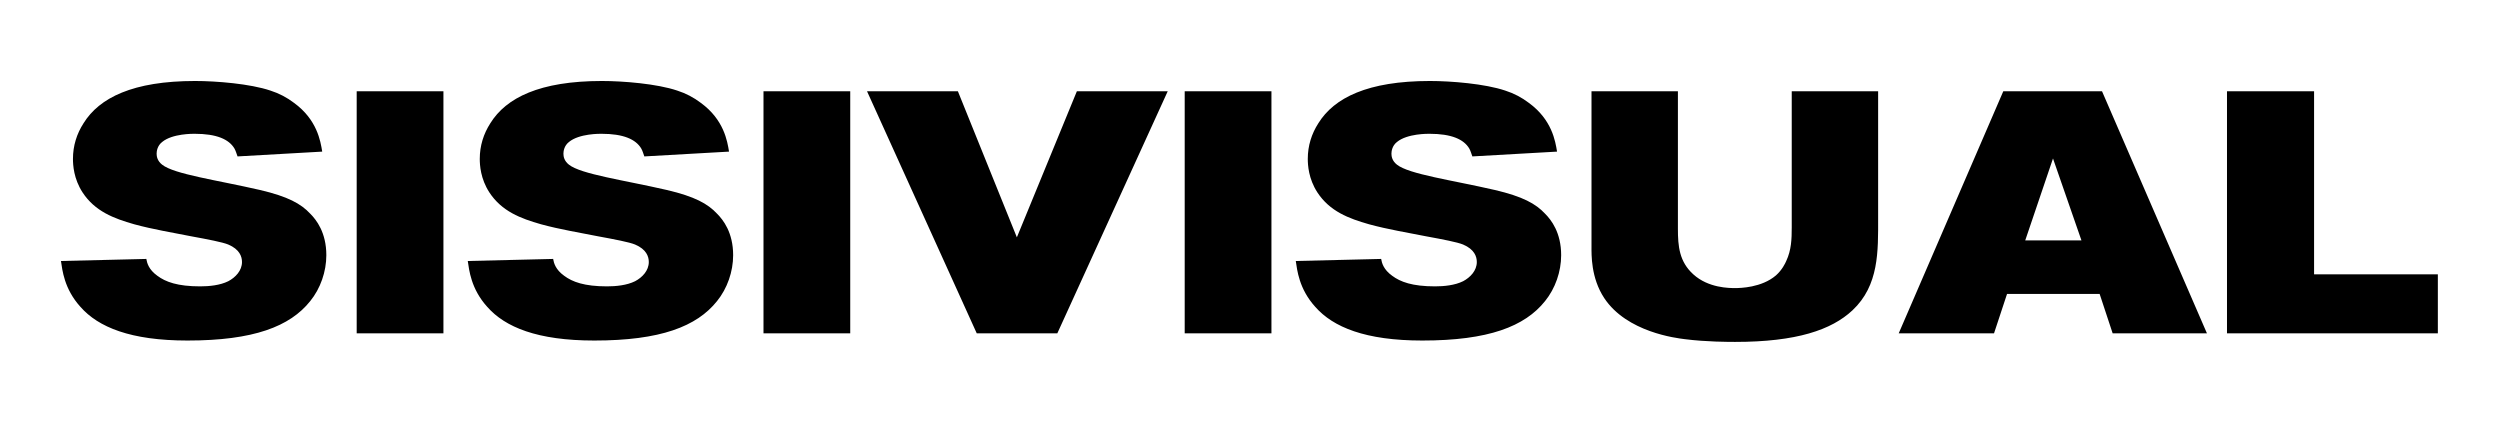 <svg width="525" height="90" viewBox="0 0 525 90" fill="none" xmlns="http://www.w3.org/2000/svg">
<path d="M68.53 53.584C68.53 48.832 66.442 46.168 65.146 44.872C63.202 42.784 60.466 41.272 54.634 39.904C45.562 37.816 36.562 36.592 34.042 34.576C33.034 33.784 32.89 32.848 32.89 32.272C32.89 31.768 33.034 30.616 34.042 29.824C36.202 28.024 40.594 28.096 40.882 28.096C45.49 28.096 48.082 29.248 49.234 31.192C49.522 31.696 49.666 32.272 49.882 32.848L67.666 31.84C67.306 29.608 66.586 25.144 61.762 21.616C60.25 20.464 58.594 19.6 56.794 19.024C52.546 17.584 45.418 17.008 40.954 17.008C27.922 17.008 20.866 20.536 17.554 25.864C16.114 28.096 15.322 30.616 15.322 33.352C15.322 34.648 15.466 37.528 17.338 40.408C19.93 44.368 23.89 45.88 28.21 47.104C32.17 48.184 36.202 48.832 40.162 49.624C43.69 50.272 46.714 50.848 47.938 51.352C50.314 52.36 50.818 53.872 50.818 55.024C50.818 56.824 49.45 58.264 47.938 59.056C46.21 59.92 43.906 60.136 42.034 60.136C37.282 60.136 34.762 59.2 33.034 57.904C31.234 56.608 30.874 55.24 30.73 54.376L12.802 54.808C13.09 56.68 13.45 60.64 16.906 64.456C20.65 68.704 27.418 71.512 39.37 71.512C53.266 71.512 60.898 68.56 65.146 63.232C67.306 60.568 68.53 57.04 68.53 53.584ZM93.12 70V19.168H74.904V70H93.12ZM153.96 53.584C153.96 48.832 151.872 46.168 150.576 44.872C148.632 42.784 145.896 41.272 140.064 39.904C130.992 37.816 121.992 36.592 119.472 34.576C118.464 33.784 118.32 32.848 118.32 32.272C118.32 31.768 118.464 30.616 119.472 29.824C121.632 28.024 126.024 28.096 126.312 28.096C130.92 28.096 133.512 29.248 134.664 31.192C134.952 31.696 135.096 32.272 135.312 32.848L153.096 31.84C152.736 29.608 152.016 25.144 147.192 21.616C145.68 20.464 144.024 19.6 142.224 19.024C137.976 17.584 130.848 17.008 126.384 17.008C113.352 17.008 106.296 20.536 102.984 25.864C101.544 28.096 100.752 30.616 100.752 33.352C100.752 34.648 100.896 37.528 102.768 40.408C105.36 44.368 109.32 45.88 113.64 47.104C117.6 48.184 121.632 48.832 125.592 49.624C129.12 50.272 132.144 50.848 133.368 51.352C135.744 52.36 136.248 53.872 136.248 55.024C136.248 56.824 134.88 58.264 133.368 59.056C131.64 59.92 129.336 60.136 127.464 60.136C122.712 60.136 120.192 59.2 118.464 57.904C116.664 56.608 116.304 55.24 116.16 54.376L98.232 54.808C98.52 56.68 98.88 60.64 102.336 64.456C106.08 68.704 112.848 71.512 124.8 71.512C138.696 71.512 146.328 68.56 150.576 63.232C152.736 60.568 153.96 57.04 153.96 53.584ZM178.549 70V19.168H160.333V70H178.549ZM245.221 19.168H226.141L213.541 49.84L201.157 19.168H182.077L205.117 70H222.037L245.221 19.168ZM267.003 70V19.168H248.787V70H267.003ZM327.843 53.584C327.843 48.832 325.755 46.168 324.459 44.872C322.515 42.784 319.779 41.272 313.947 39.904C304.875 37.816 295.875 36.592 293.355 34.576C292.347 33.784 292.203 32.848 292.203 32.272C292.203 31.768 292.347 30.616 293.355 29.824C295.515 28.024 299.907 28.096 300.195 28.096C304.803 28.096 307.395 29.248 308.547 31.192C308.835 31.696 308.979 32.272 309.195 32.848L326.979 31.84C326.619 29.608 325.899 25.144 321.075 21.616C319.563 20.464 317.907 19.6 316.107 19.024C311.859 17.584 304.731 17.008 300.267 17.008C287.235 17.008 280.179 20.536 276.867 25.864C275.427 28.096 274.635 30.616 274.635 33.352C274.635 34.648 274.779 37.528 276.651 40.408C279.243 44.368 283.203 45.88 287.523 47.104C291.483 48.184 295.515 48.832 299.475 49.624C303.003 50.272 306.027 50.848 307.251 51.352C309.627 52.36 310.131 53.872 310.131 55.024C310.131 56.824 308.763 58.264 307.251 59.056C305.523 59.92 303.219 60.136 301.347 60.136C296.595 60.136 294.075 59.2 292.347 57.904C290.547 56.608 290.187 55.24 290.043 54.376L272.115 54.808C272.403 56.68 272.763 60.64 276.219 64.456C279.963 68.704 286.731 71.512 298.683 71.512C312.579 71.512 320.211 68.56 324.459 63.232C326.619 60.568 327.843 57.04 327.843 53.584ZM394.408 45.808V19.168H376.264V47.752C376.264 50.2 376.192 52.504 375.112 54.808C374.896 55.312 374.248 56.68 372.952 57.832C369.928 60.424 365.392 60.496 364.384 60.496C363.16 60.496 358.768 60.496 355.6 57.616C352.648 54.952 352.36 51.712 352.36 48.04V19.168H334.216V51.784C334.216 53.44 334.072 58.336 336.88 62.584C341.632 69.784 352.072 71.008 353.8 71.224C358.264 71.8 363.16 71.8 364.384 71.8C377.272 71.8 384.616 69.28 389.008 65.176C394.624 59.92 394.408 52.72 394.408 45.808ZM463.457 70L441.425 19.168H420.689L398.729 70H418.745L421.481 61.72H440.921L443.657 70H463.457ZM437.105 50.488H425.297L431.129 33.28L437.105 50.488ZM511.948 70V57.616H485.956V19.168H467.668V70H511.948Z" fill="black"/>
</svg>

